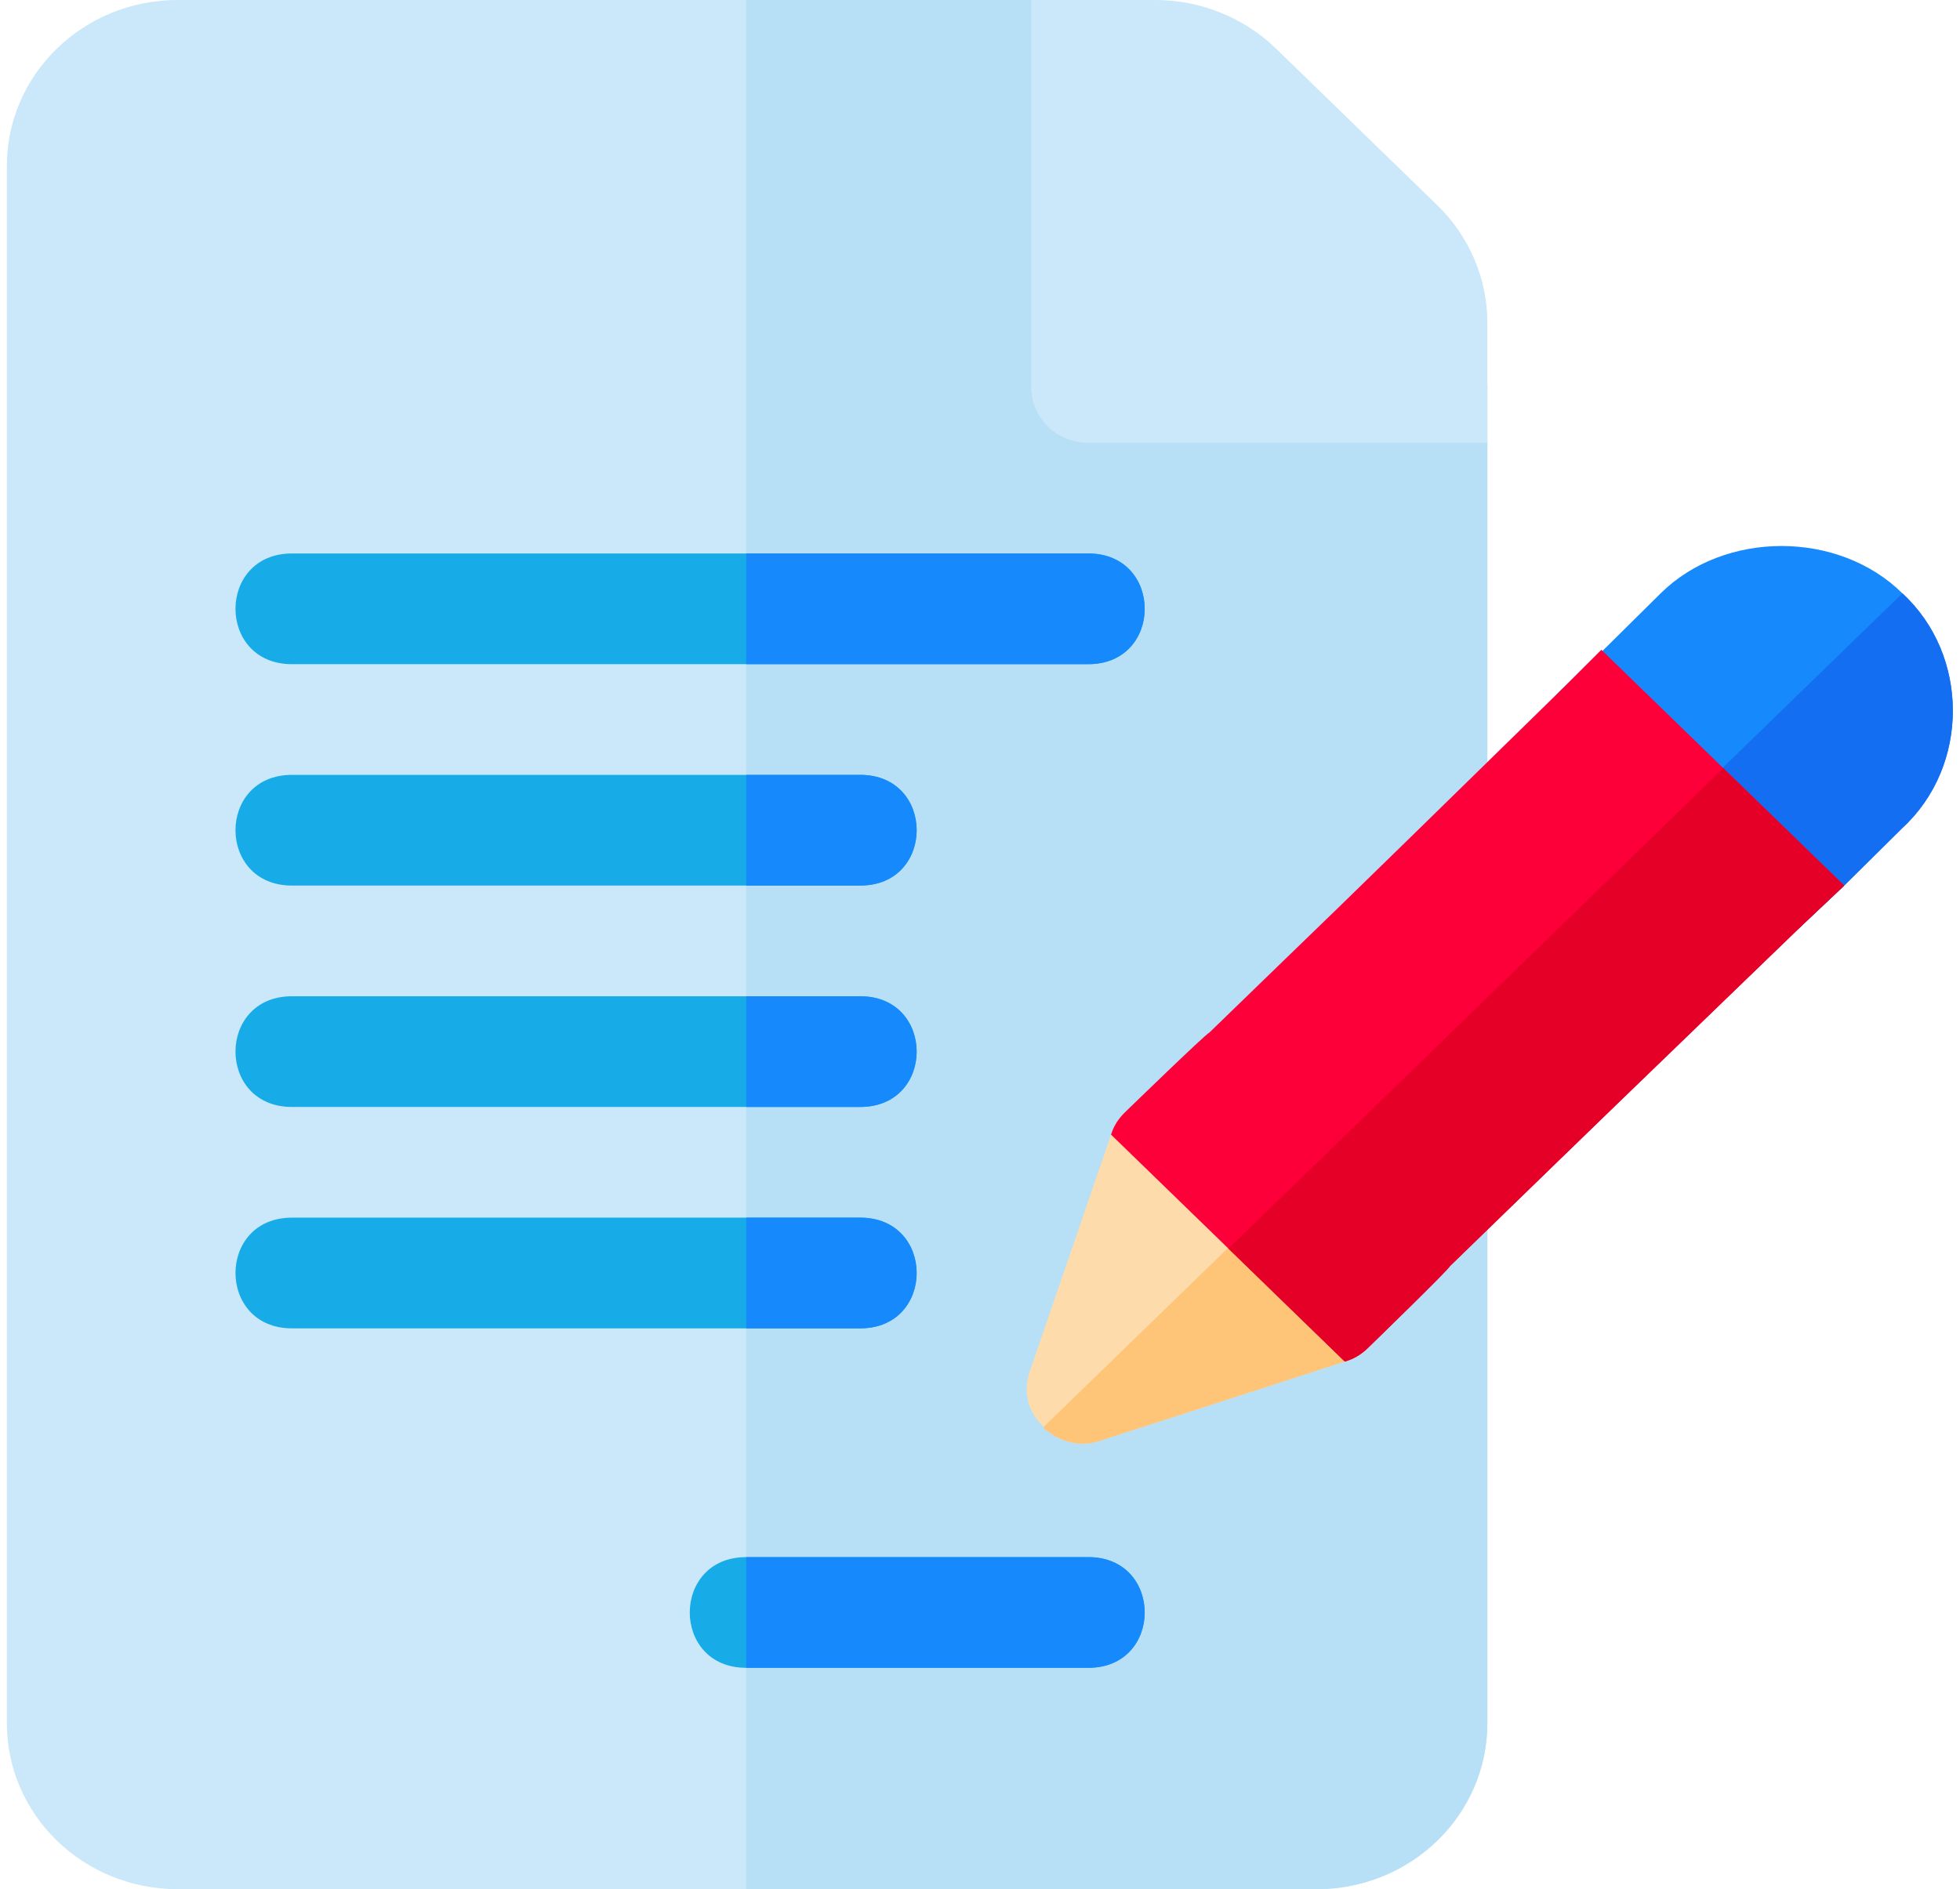 <svg width="195" height="188" viewBox="0 0 195 188" fill="none" xmlns="http://www.w3.org/2000/svg">
<g clip-path="url(#clip0)">
<path d="M142.303 33.047H113.943V5.508C113.943 2.423 111.448 0 108.271 0H17.699C8.283 0 0.683 7.38 0.683 16.523V171.477C0.683 180.619 8.283 188 17.699 188H130.959C140.376 188 147.975 180.619 147.975 171.477V38.555C147.975 35.47 145.48 33.047 142.303 33.047Z" fill="#CAE8F9"/>
<path d="M147.975 38.555V171.477C147.975 180.619 140.376 188 130.959 188H74.239V0H108.271C111.448 0 113.943 2.423 113.943 5.508V33.047H142.303C145.48 33.047 147.975 35.47 147.975 38.555Z" fill="#B7E0F6"/>
<path d="M147.975 44.062H108.271C105.136 44.062 102.599 41.599 102.599 38.555V0H114.962C119.416 0 123.78 1.753 126.927 4.814L143.023 20.45C146.169 23.516 147.975 27.743 147.975 32.057V44.062Z" fill="#CAE8F9"/>
<path d="M189.268 59.044C182.916 52.765 171.572 52.765 165.219 59.044L159.433 64.772L155.349 68.627C153.08 70.72 153.08 74.245 155.349 76.338L163.403 84.16L171.458 91.98C173.499 94.183 177.357 94.183 179.399 91.98L183.482 88.125L189.268 82.397C195.961 76.228 195.961 65.212 189.268 59.044Z" fill="#1689FC"/>
<path d="M124.606 121.833L112.922 110.486C112.696 110.266 112.469 110.266 112.242 110.486L111.903 110.707C111.221 111.368 110.767 112.139 110.54 112.91L102.486 136.373C101.691 138.576 102.372 140.669 103.847 141.991V142.101C105.435 143.533 107.59 144.084 109.633 143.313L133.795 135.491C134.59 135.271 135.384 134.83 136.064 134.169L136.291 133.949C136.518 133.729 136.518 133.509 136.291 133.288C132.548 129.544 128.464 125.578 124.606 121.833Z" fill="#FEDBAB"/>
<path d="M108.271 66.094H29.043C21.557 66.094 21.557 55.078 29.043 55.078H108.271C115.758 55.078 115.758 66.094 108.271 66.094Z" fill="#17ACE8"/>
<path d="M85.583 88.125H29.043C21.557 88.125 21.557 77.109 29.043 77.109H85.583C93.07 77.109 93.07 88.125 85.583 88.125Z" fill="#17ACE8"/>
<path d="M85.583 110.156H29.043C21.557 110.156 21.557 99.141 29.043 99.141H85.583C93.07 99.141 93.07 110.156 85.583 110.156Z" fill="#17ACE8"/>
<path d="M85.583 132.188H29.043C21.557 132.188 21.557 121.172 29.043 121.172H85.583C93.07 121.172 93.07 132.188 85.583 132.188Z" fill="#17ACE8"/>
<path d="M108.271 165.969H74.239C66.753 165.969 66.753 154.953 74.239 154.953H108.271C115.758 154.953 115.758 165.969 108.271 165.969Z" fill="#17ACE8"/>
<path d="M124.606 121.833C128.464 125.578 132.548 129.544 136.291 133.289C136.518 133.509 136.518 133.73 136.291 133.95L136.064 134.17C135.384 134.831 134.591 135.271 133.795 135.492L109.633 143.314C107.59 144.084 105.435 143.534 103.847 142.102V141.991L124.606 121.833Z" fill="#FEC478"/>
<path d="M189.268 82.397L183.482 88.125L179.398 91.98C177.357 94.183 173.499 94.183 171.458 91.98L163.403 84.159L189.268 59.044C195.961 65.212 195.961 76.228 189.268 82.397Z" fill="#136EF1"/>
<path d="M183.482 88.125L179.398 91.98C156.938 113.681 164.423 106.41 144.231 126.019C144.231 126.239 136.177 134.06 136.063 134.17C135.384 134.831 134.59 135.271 133.795 135.492L110.539 112.91C110.767 112.139 111.221 111.368 111.902 110.707C112.016 110.597 120.069 102.775 120.297 102.775C135.043 88.455 127.783 95.615 155.349 68.627L159.319 64.662L183.482 88.125Z" fill="#FD003A"/>
<path d="M183.482 88.125L179.398 91.98C156.938 113.681 164.423 106.411 144.231 126.019C144.231 126.239 136.177 134.06 136.063 134.17C135.384 134.831 134.59 135.272 133.795 135.492L122.224 124.256L171.458 76.448L183.482 88.125Z" fill="#E50027"/>
<path d="M85.583 132.188H74.239V121.172H85.583C93.07 121.172 93.07 132.188 85.583 132.188Z" fill="#1689FC"/>
<path d="M85.583 110.156H74.239V99.141H85.583C93.07 99.141 93.07 110.156 85.583 110.156Z" fill="#1689FC"/>
<path d="M85.583 88.125H74.239V77.109H85.583C93.07 77.109 93.07 88.125 85.583 88.125Z" fill="#1689FC"/>
<path d="M108.271 165.969H74.239V154.953H108.271C115.758 154.953 115.758 165.969 108.271 165.969Z" fill="#1689FC"/>
<path d="M108.271 66.094H74.239V55.078H108.271C115.758 55.078 115.758 66.094 108.271 66.094Z" fill="#1689FC"/>
</g>
<defs>
<clipPath id="clip0">
<rect width="193.604" height="188" fill="white" transform="translate(0.683)"/>
</clipPath>
</defs>
</svg>
